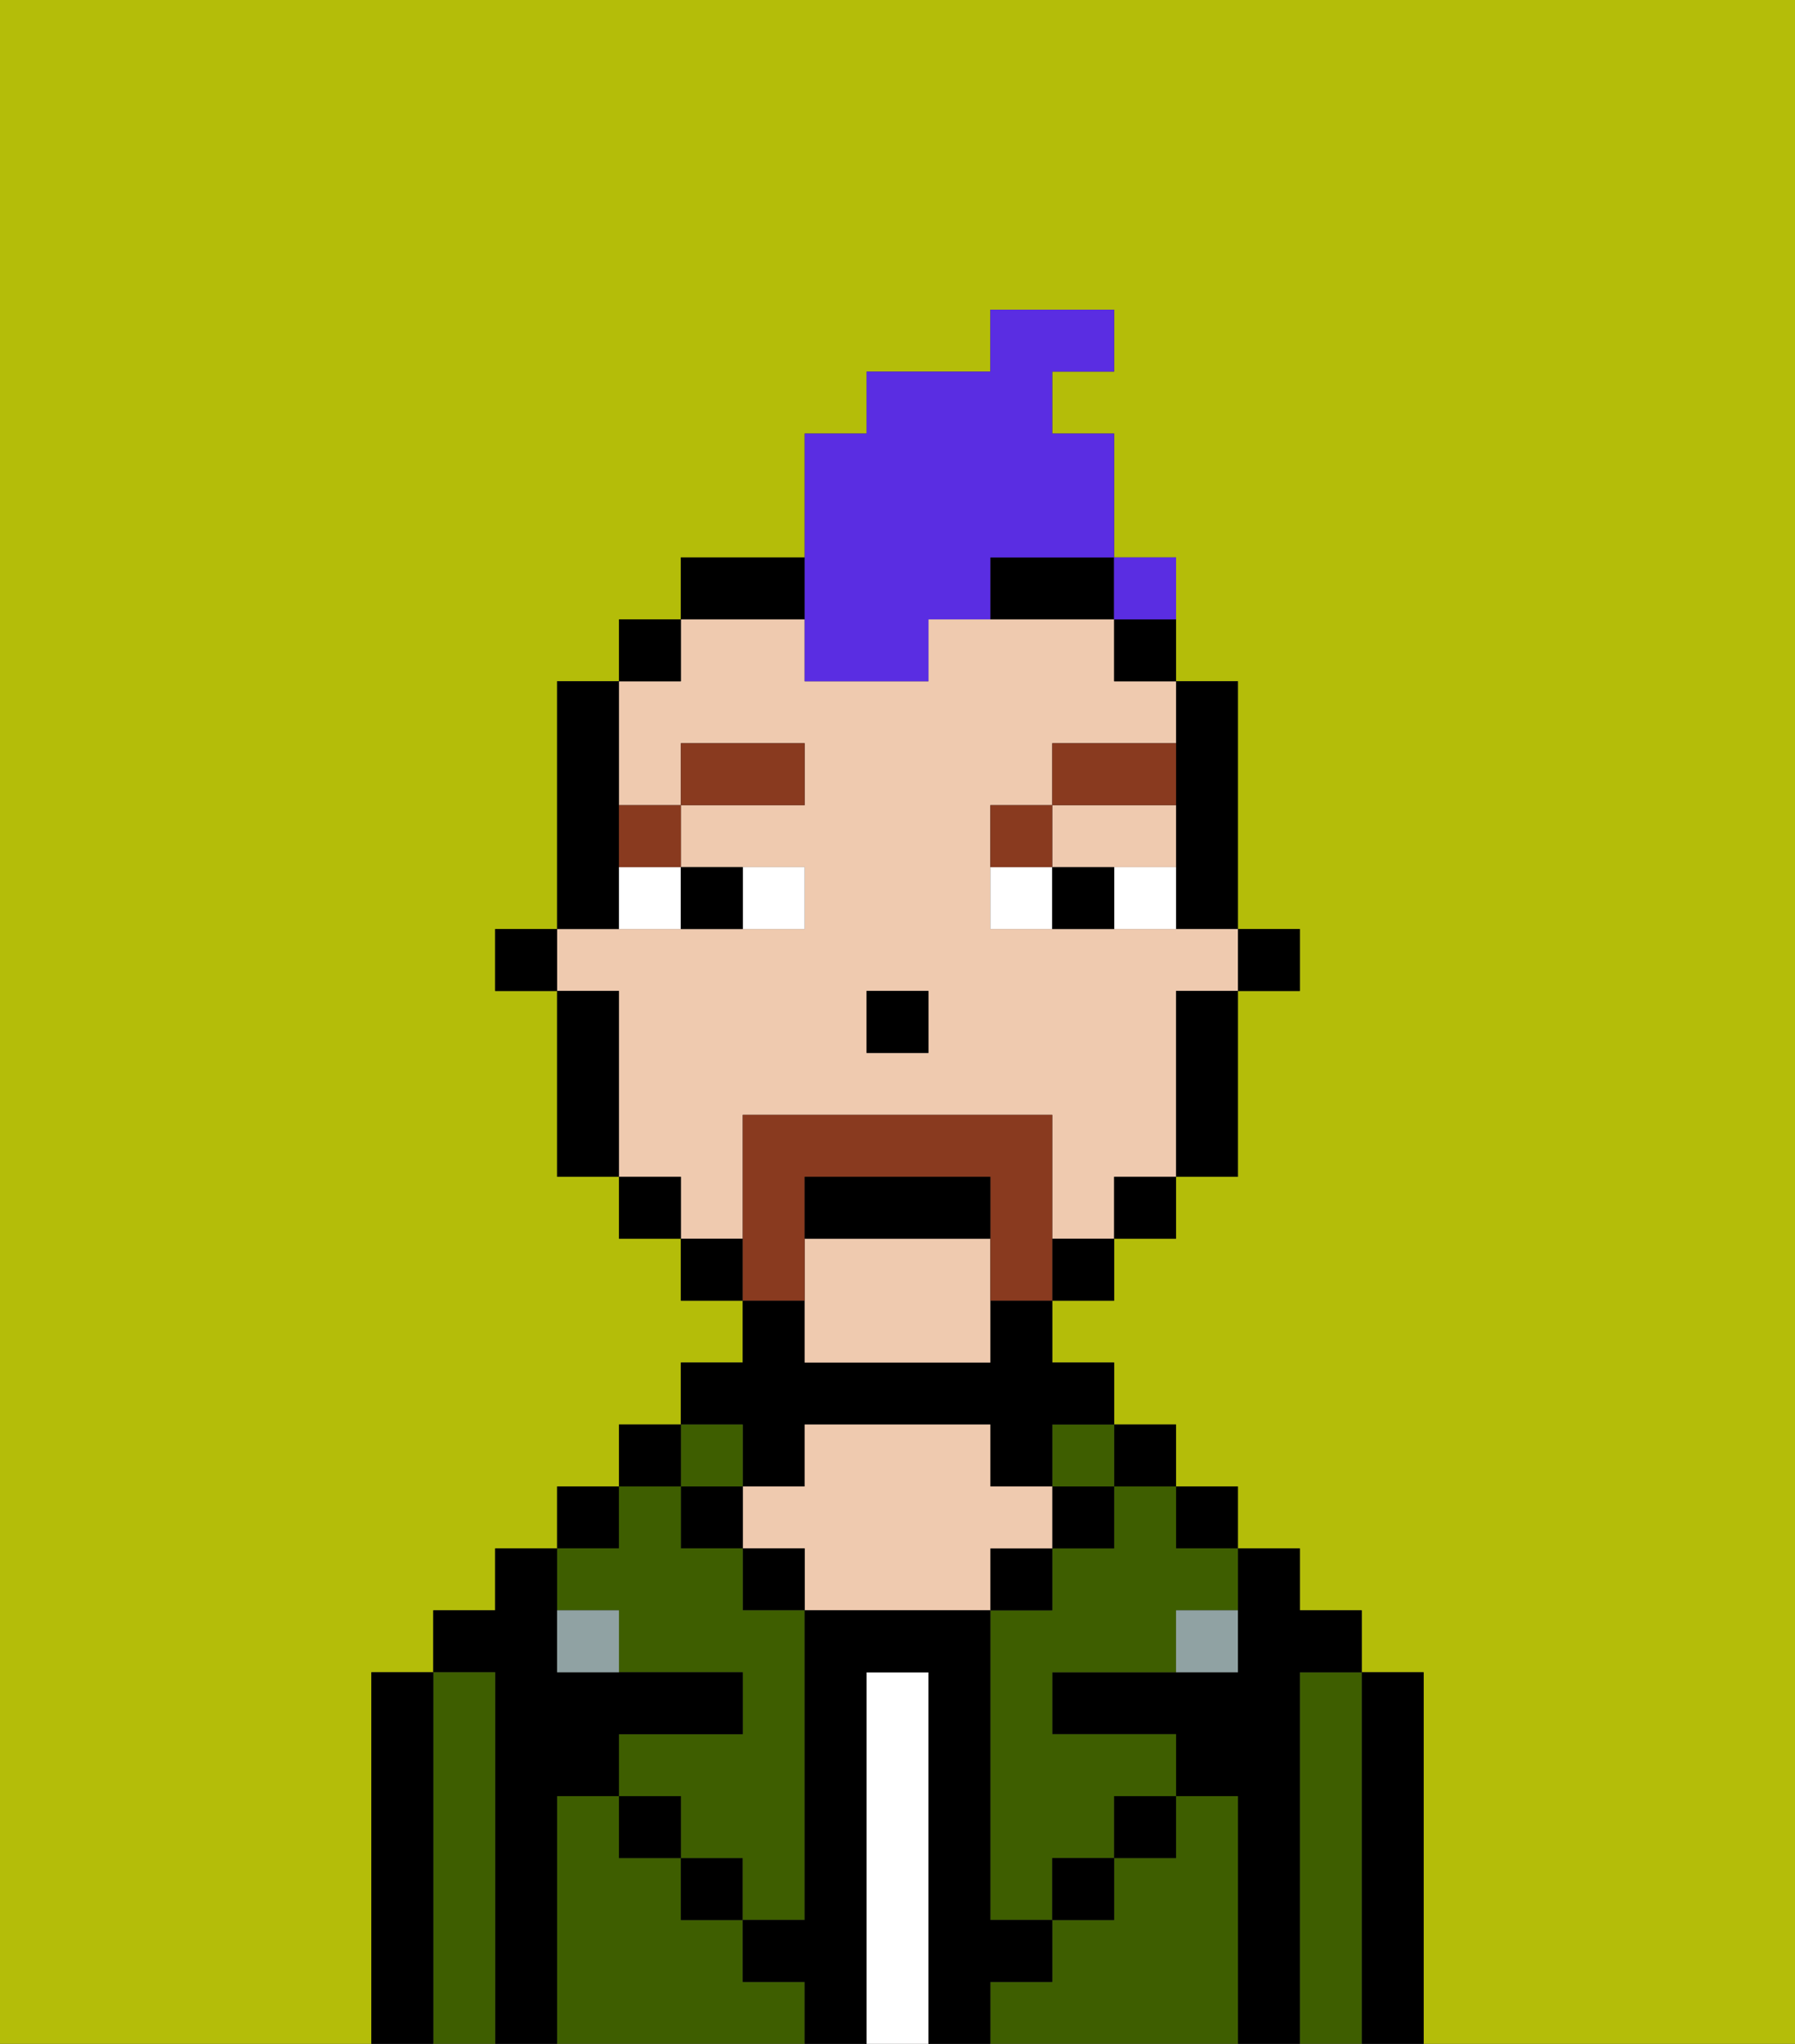<svg xmlns="http://www.w3.org/2000/svg" viewBox="0 0 29 33"><rect x="0" y="0" width="29" height="33" fill="#333333" stroke="none"/><defs><style>polygon,rect,path{shape-rendering:crispedges;}.eb208-1{fill:#b4bd09;}.eb208-2{fill:#000000;}.eb208-3{fill:#3e5e00;}.eb208-4{fill:#ffffff;}.eb208-5{fill:#efcaaf;}.eb208-6{fill:#90a2a3;}.eb208-7{fill:#ffffff;}.eb208-8{fill:#893a1f;}.eb208-9{fill:#893a1f;}.eb208-10{fill:#5a2de2;}</style></defs><path class="eb208-1" d="M0,33H6V27H7V26H8V25H9V24h1V23h1V22h1V21H11V20H10V19H9V16H8V15H9V11h1V10h1V9h2V7h1V6h2V5h2V6H17V7h1V9h1v2h1v4h1v1H20v3H19v1H18v1H17v1h1v1h1v1h1v1h1v1h1v1h1v6h6V0H0Z"/><path class="eb208-2" d="M23,27H22v6h1V27Z"/><path class="eb208-3" d="M22,27H21v6h1V27Z"/><path class="eb208-2" d="M21,27h1V26H21V25H20v2H17v1h2v1h1v4h1V27Z"/><rect class="eb208-2" x="19" y="24" width="1" height="1"/><path class="eb208-3" d="M20,29H19v1H18v1H17v1H16v1h4V29Z"/><rect class="eb208-2" x="18" y="23" width="1" height="1"/><path class="eb208-3" d="M18,25H17v1H16v5h1V30h1V29h1V28H17V27h2V26h1V25H19V24H18Z"/><rect class="eb208-3" x="17" y="23" width="1" height="1"/><rect class="eb208-2" x="17" y="24" width="1" height="1"/><rect class="eb208-2" x="18" y="29" width="1" height="1"/><rect class="eb208-2" x="16" y="25" width="1" height="1"/><path class="eb208-4" d="M15,27H14v6h1V27Z"/><path class="eb208-2" d="M12,24h1V23h3v1h1V23h1V22H17V21H16v1H13V21H12v1H11v1h1Z"/><path class="eb208-5" d="M17,25V24H16V23H13v1H12v1h1v1h3V25Z"/><rect class="eb208-2" x="12" y="25" width="1" height="1"/><path class="eb208-3" d="M12,32V31H11V30H10V29H9v4h4V32Z"/><rect class="eb208-3" x="11" y="23" width="1" height="1"/><rect class="eb208-2" x="11" y="24" width="1" height="1"/><rect class="eb208-2" x="11" y="30" width="1" height="1"/><rect class="eb208-2" x="10" y="23" width="1" height="1"/><rect class="eb208-2" x="9" y="24" width="1" height="1"/><path class="eb208-3" d="M10,26v1h2v1H10v1h1v1h1v1h1V26H12V25H11V24H10v1H9v1Z"/><path class="eb208-2" d="M9,29h1V28h2V27H9V25H8v1H7v1H8v6H9V29Z"/><path class="eb208-3" d="M8,27H7v6H8V27Z"/><path class="eb208-2" d="M7,27H6v6H7V27Z"/><rect class="eb208-2" x="10" y="29" width="1" height="1"/><rect class="eb208-2" x="17" y="30" width="1" height="1"/><path class="eb208-2" d="M17,32V31H16V26H13v5H12v1h1v1h1V27h1v6h1V32Z"/><path class="eb208-6" d="M9,26v1h1V26Z"/><path class="eb208-6" d="M19,27h1V26H19Z"/><rect class="eb208-2" x="20" y="15" width="1" height="1"/><path class="eb208-2" d="M19,13v2h1V11H19v2Z"/><path class="eb208-5" d="M12,19V18h5v2h1V19h1V16h1V15H16V13h1V12h2V11H18V10H15v1H13V10H11v1H10v2h1V12h2v1H11v1h2v1H9v1h1v3h1v1h1Zm2-3h1v1H14Z"/><path class="eb208-5" d="M18,14h1V13H17v1Z"/><path class="eb208-5" d="M13,20v2h3V20Z"/><path class="eb208-2" d="M19,17v2h1V16H19Z"/><path class="eb208-2" d="M18,11h1V10H18Z"/><rect class="eb208-2" x="18" y="19" width="1" height="1"/><rect class="eb208-2" x="17" y="20" width="1" height="1"/><path class="eb208-2" d="M13,9H11v1h2Z"/><path class="eb208-2" d="M16,10h2V9H16Z"/><rect class="eb208-2" x="11" y="20" width="1" height="1"/><rect class="eb208-2" x="10" y="10" width="1" height="1"/><rect class="eb208-2" x="10" y="19" width="1" height="1"/><path class="eb208-2" d="M10,14V11H9v4h1Z"/><path class="eb208-2" d="M10,16H9v3h1V16Z"/><rect class="eb208-2" x="8" y="15" width="1" height="1"/><rect class="eb208-2" x="14" y="16" width="1" height="1"/><path class="eb208-7" d="M13,15V14H12v1Z"/><path class="eb208-7" d="M10,15h1V14H10Z"/><path class="eb208-7" d="M18,14v1h1V14Z"/><path class="eb208-7" d="M16,14v1h1V14Z"/><path class="eb208-2" d="M12,15V14H11v1Z"/><path class="eb208-2" d="M17,14v1h1V14Z"/><path class="eb208-8" d="M11,14V13H10v1Z"/><rect class="eb208-8" x="11" y="12" width="2" height="1"/><path class="eb208-8" d="M17,13H16v1h1Z"/><path class="eb208-8" d="M19,12H17v1h2Z"/><path class="eb208-9" d="M13,20V19h3v2h1V18H12v3h1Z"/><path class="eb208-2" d="M16,19H13v1h3Z"/><path class="eb208-10" d="M13,11h2V10h1V9h2V7H17V6h1V5H16V6H14V7H13v4Z"/><path class="eb208-10" d="M19,10V9H18v1Z"/><rect class="eb208-10" x="18" y="9" width="1" height="1"></rect></svg>
